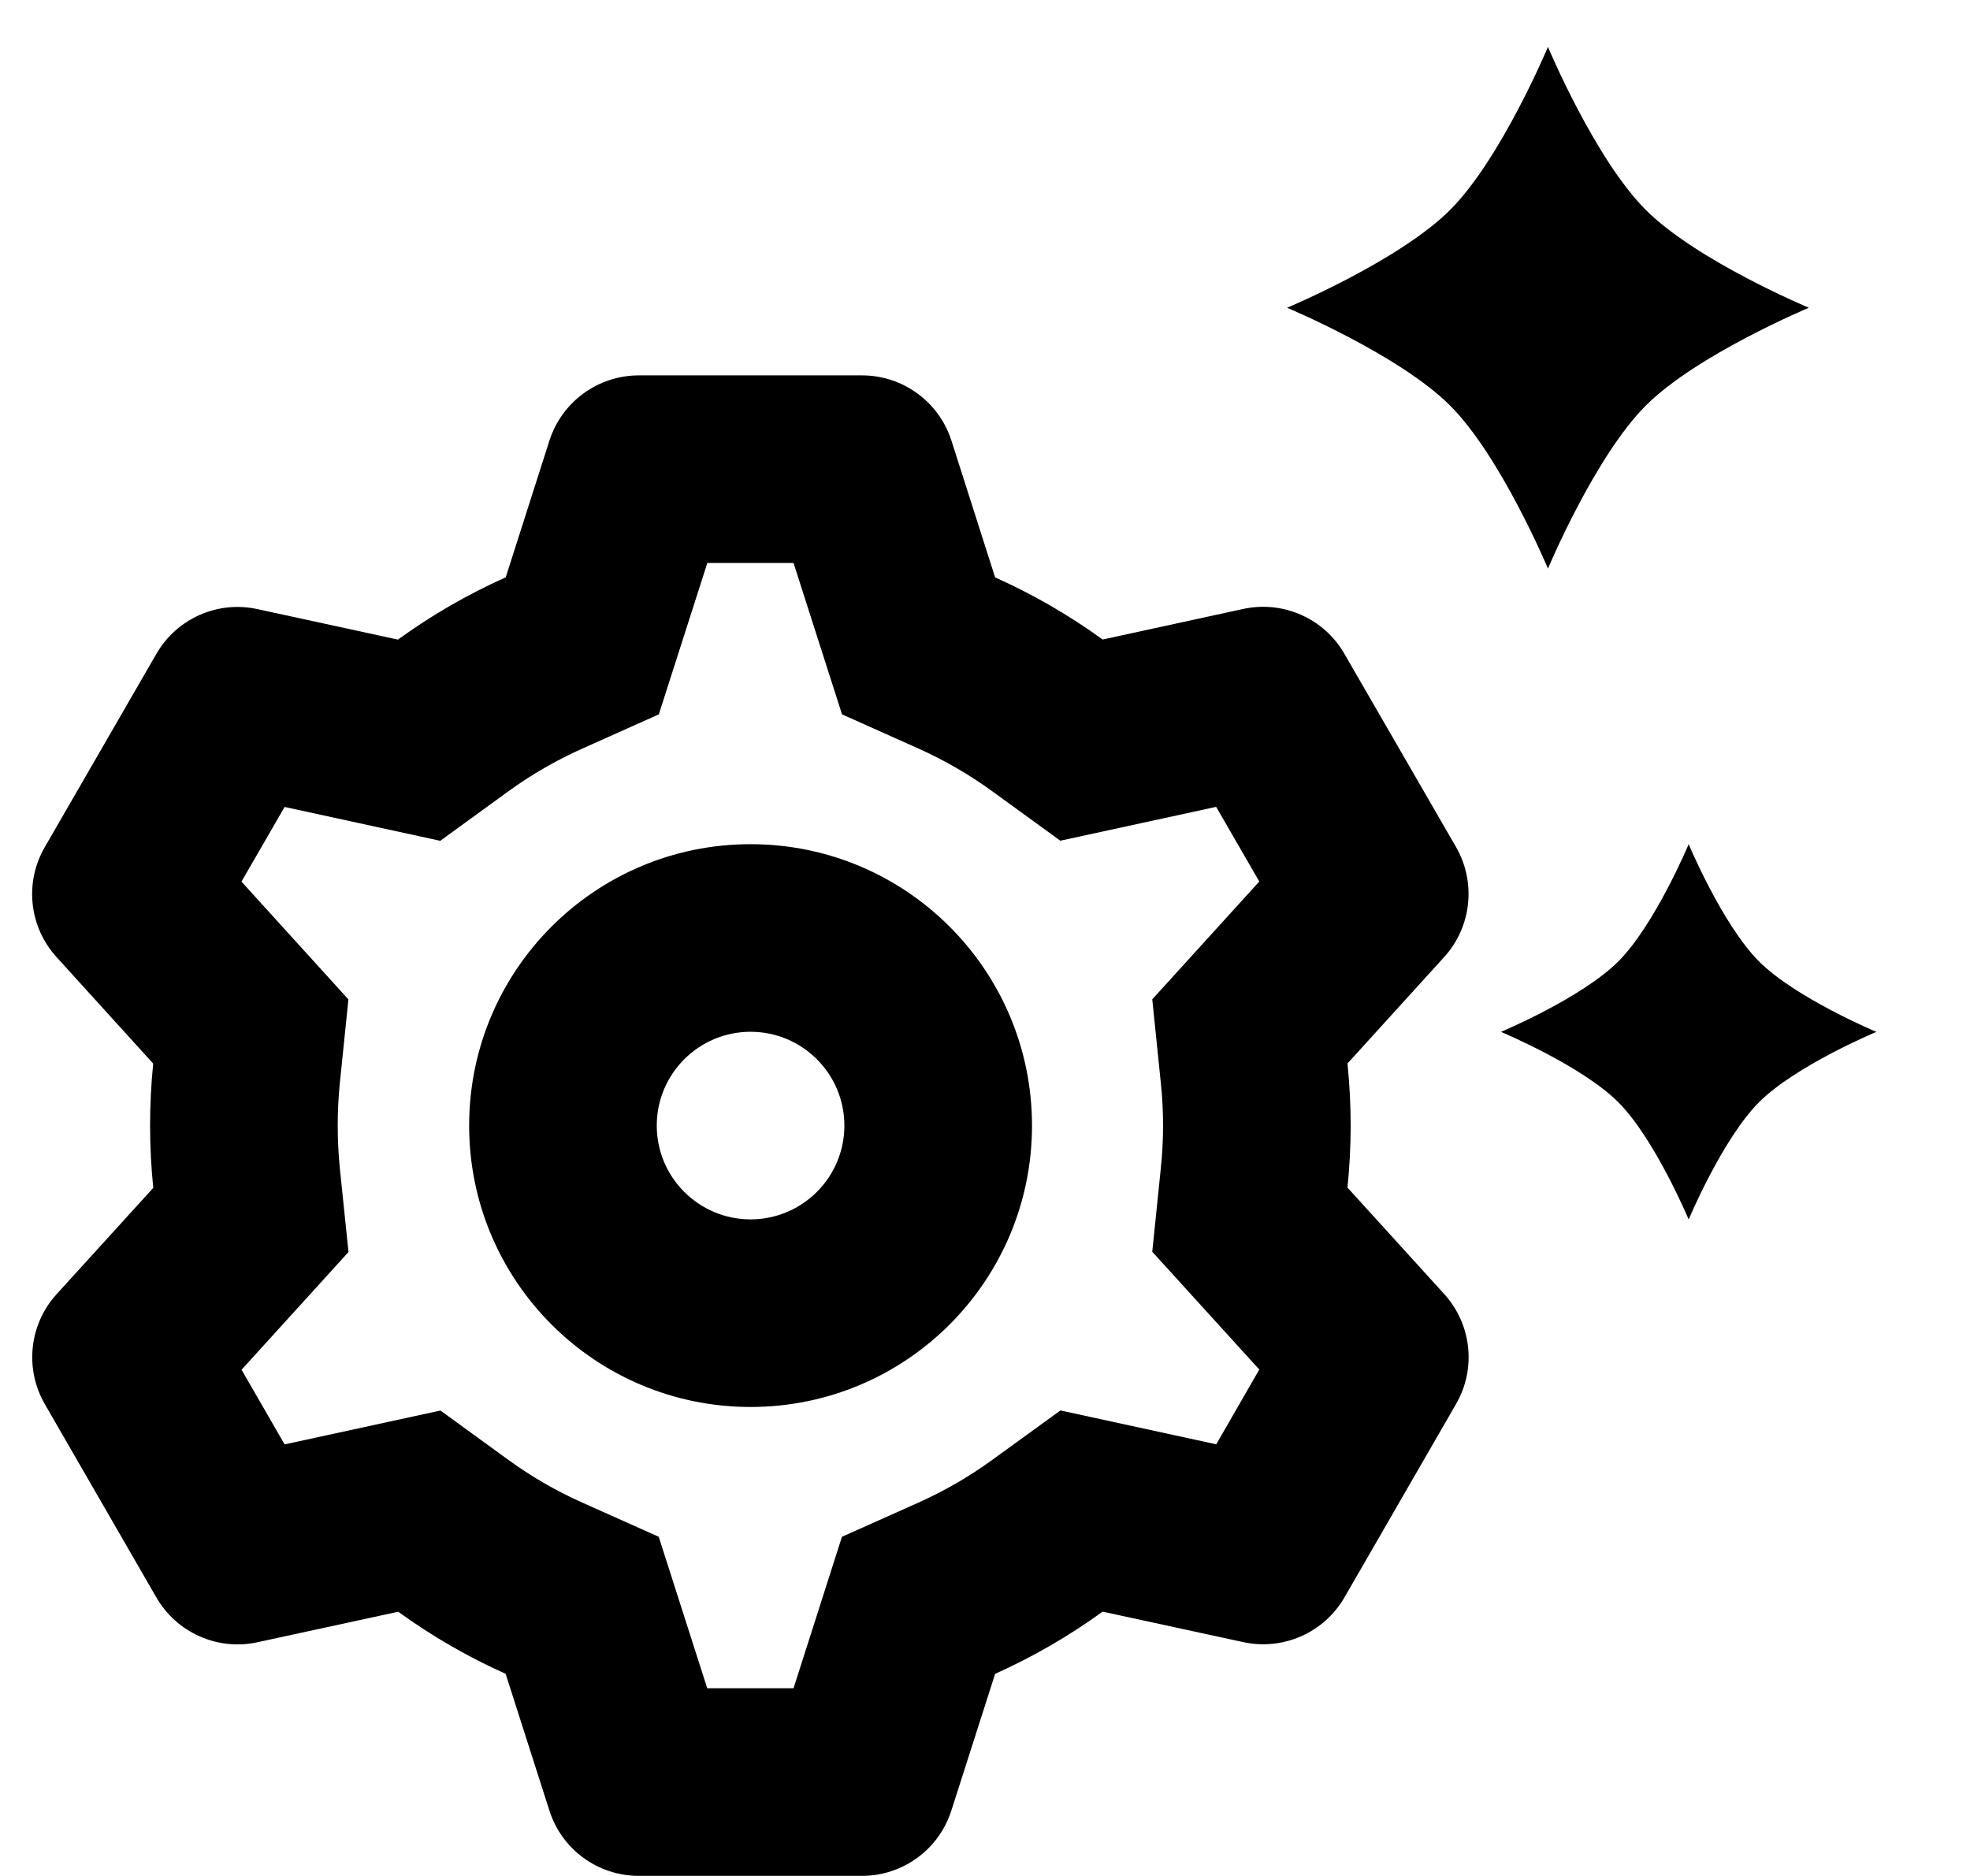 <svg width="21" height="20" viewBox="0 0 21 20" fill="none" xmlns="http://www.w3.org/2000/svg">
<path fill-rule="evenodd" clip-rule="evenodd" d="M17.544 2.238C17.001 1.695 16.501 0.5 16.501 0.5C16.501 0.5 16.001 1.695 15.458 2.238C14.915 2.781 13.72 3.281 13.72 3.281C13.72 3.281 14.915 3.781 15.458 4.324C16.001 4.867 16.501 6.062 16.501 6.062C16.501 6.062 17.001 4.867 17.544 4.324C18.087 3.781 19.282 3.281 19.282 3.281C19.282 3.281 18.087 2.781 17.544 2.238ZM8.459 6.002L8.976 7.616L9.792 7.981C10.07 8.106 10.334 8.259 10.579 8.437L11.303 8.963L12.964 8.602L13.424 9.398L12.283 10.654L12.374 11.542C12.39 11.692 12.398 11.845 12.398 12C12.398 12.155 12.39 12.307 12.374 12.457L12.283 13.345L13.424 14.601L12.965 15.398L11.304 15.037L10.579 15.563C10.334 15.741 10.07 15.894 9.792 16.019L8.975 16.384L8.459 17.999H7.539L7.022 16.384L6.206 16.019C5.928 15.895 5.664 15.742 5.419 15.564L4.695 15.038L3.034 15.399L2.575 14.603L3.715 13.348L3.623 12.459C3.608 12.309 3.6 12.156 3.6 12C3.6 11.845 3.608 11.693 3.623 11.543L3.714 10.655L2.574 9.399L3.034 8.603L4.693 8.964L5.418 8.437C5.663 8.259 5.928 8.106 6.207 7.981L7.023 7.616L7.54 6.002H8.459ZM10.142 4.697L10.608 6.156C11.014 6.337 11.398 6.56 11.754 6.818L13.253 6.492C13.678 6.4 14.114 6.593 14.331 6.97L15.521 9.03C15.738 9.407 15.687 9.881 15.395 10.203L14.364 11.338C14.386 11.555 14.398 11.776 14.398 12C14.398 12.223 14.386 12.444 14.364 12.661L15.396 13.797C15.688 14.119 15.739 14.593 15.521 14.969L14.332 17.03C14.114 17.407 13.678 17.599 13.253 17.507L11.754 17.182C11.398 17.44 11.014 17.663 10.608 17.845L10.141 19.304C10.008 19.718 9.623 19.999 9.189 19.999H6.809C6.374 19.999 5.989 19.718 5.857 19.304L5.39 17.845C4.984 17.663 4.601 17.441 4.245 17.183L2.746 17.508C2.321 17.601 1.885 17.408 1.667 17.031L0.478 14.97C0.26 14.594 0.311 14.12 0.603 13.798L1.634 12.664C1.611 12.446 1.6 12.224 1.6 12C1.6 11.777 1.611 11.556 1.633 11.339L0.603 10.204C0.31 9.882 0.259 9.408 0.477 9.032L1.667 6.971C1.884 6.594 2.32 6.401 2.745 6.494L4.242 6.819C4.599 6.56 4.984 6.337 5.391 6.155L5.857 4.697C5.99 4.283 6.375 4.002 6.81 4.002H9.189C9.624 4.002 10.009 4.283 10.142 4.697ZM9.001 12C9.001 12.552 8.553 13 8.001 13C7.449 13 7.001 12.552 7.001 12C7.001 11.448 7.449 11 8.001 11C8.553 11 9.001 11.448 9.001 12ZM8.001 15C9.658 15 11.001 13.657 11.001 12C11.001 10.343 9.658 9 8.001 9C6.344 9 5.001 10.343 5.001 12C5.001 13.657 6.344 15 8.001 15ZM18.001 9C18.001 9 18.361 9.86 18.751 10.25C19.142 10.641 20.002 11.001 20.002 11.001C20.002 11.001 19.142 11.36 18.751 11.751C18.361 12.142 18.001 13.001 18.001 13.001C18.001 13.001 17.641 12.142 17.251 11.751C16.86 11.36 16 11.001 16 11.001C16 11.001 16.86 10.641 17.251 10.25C17.641 9.86 18.001 9 18.001 9Z" fill="black"/>
</svg>
